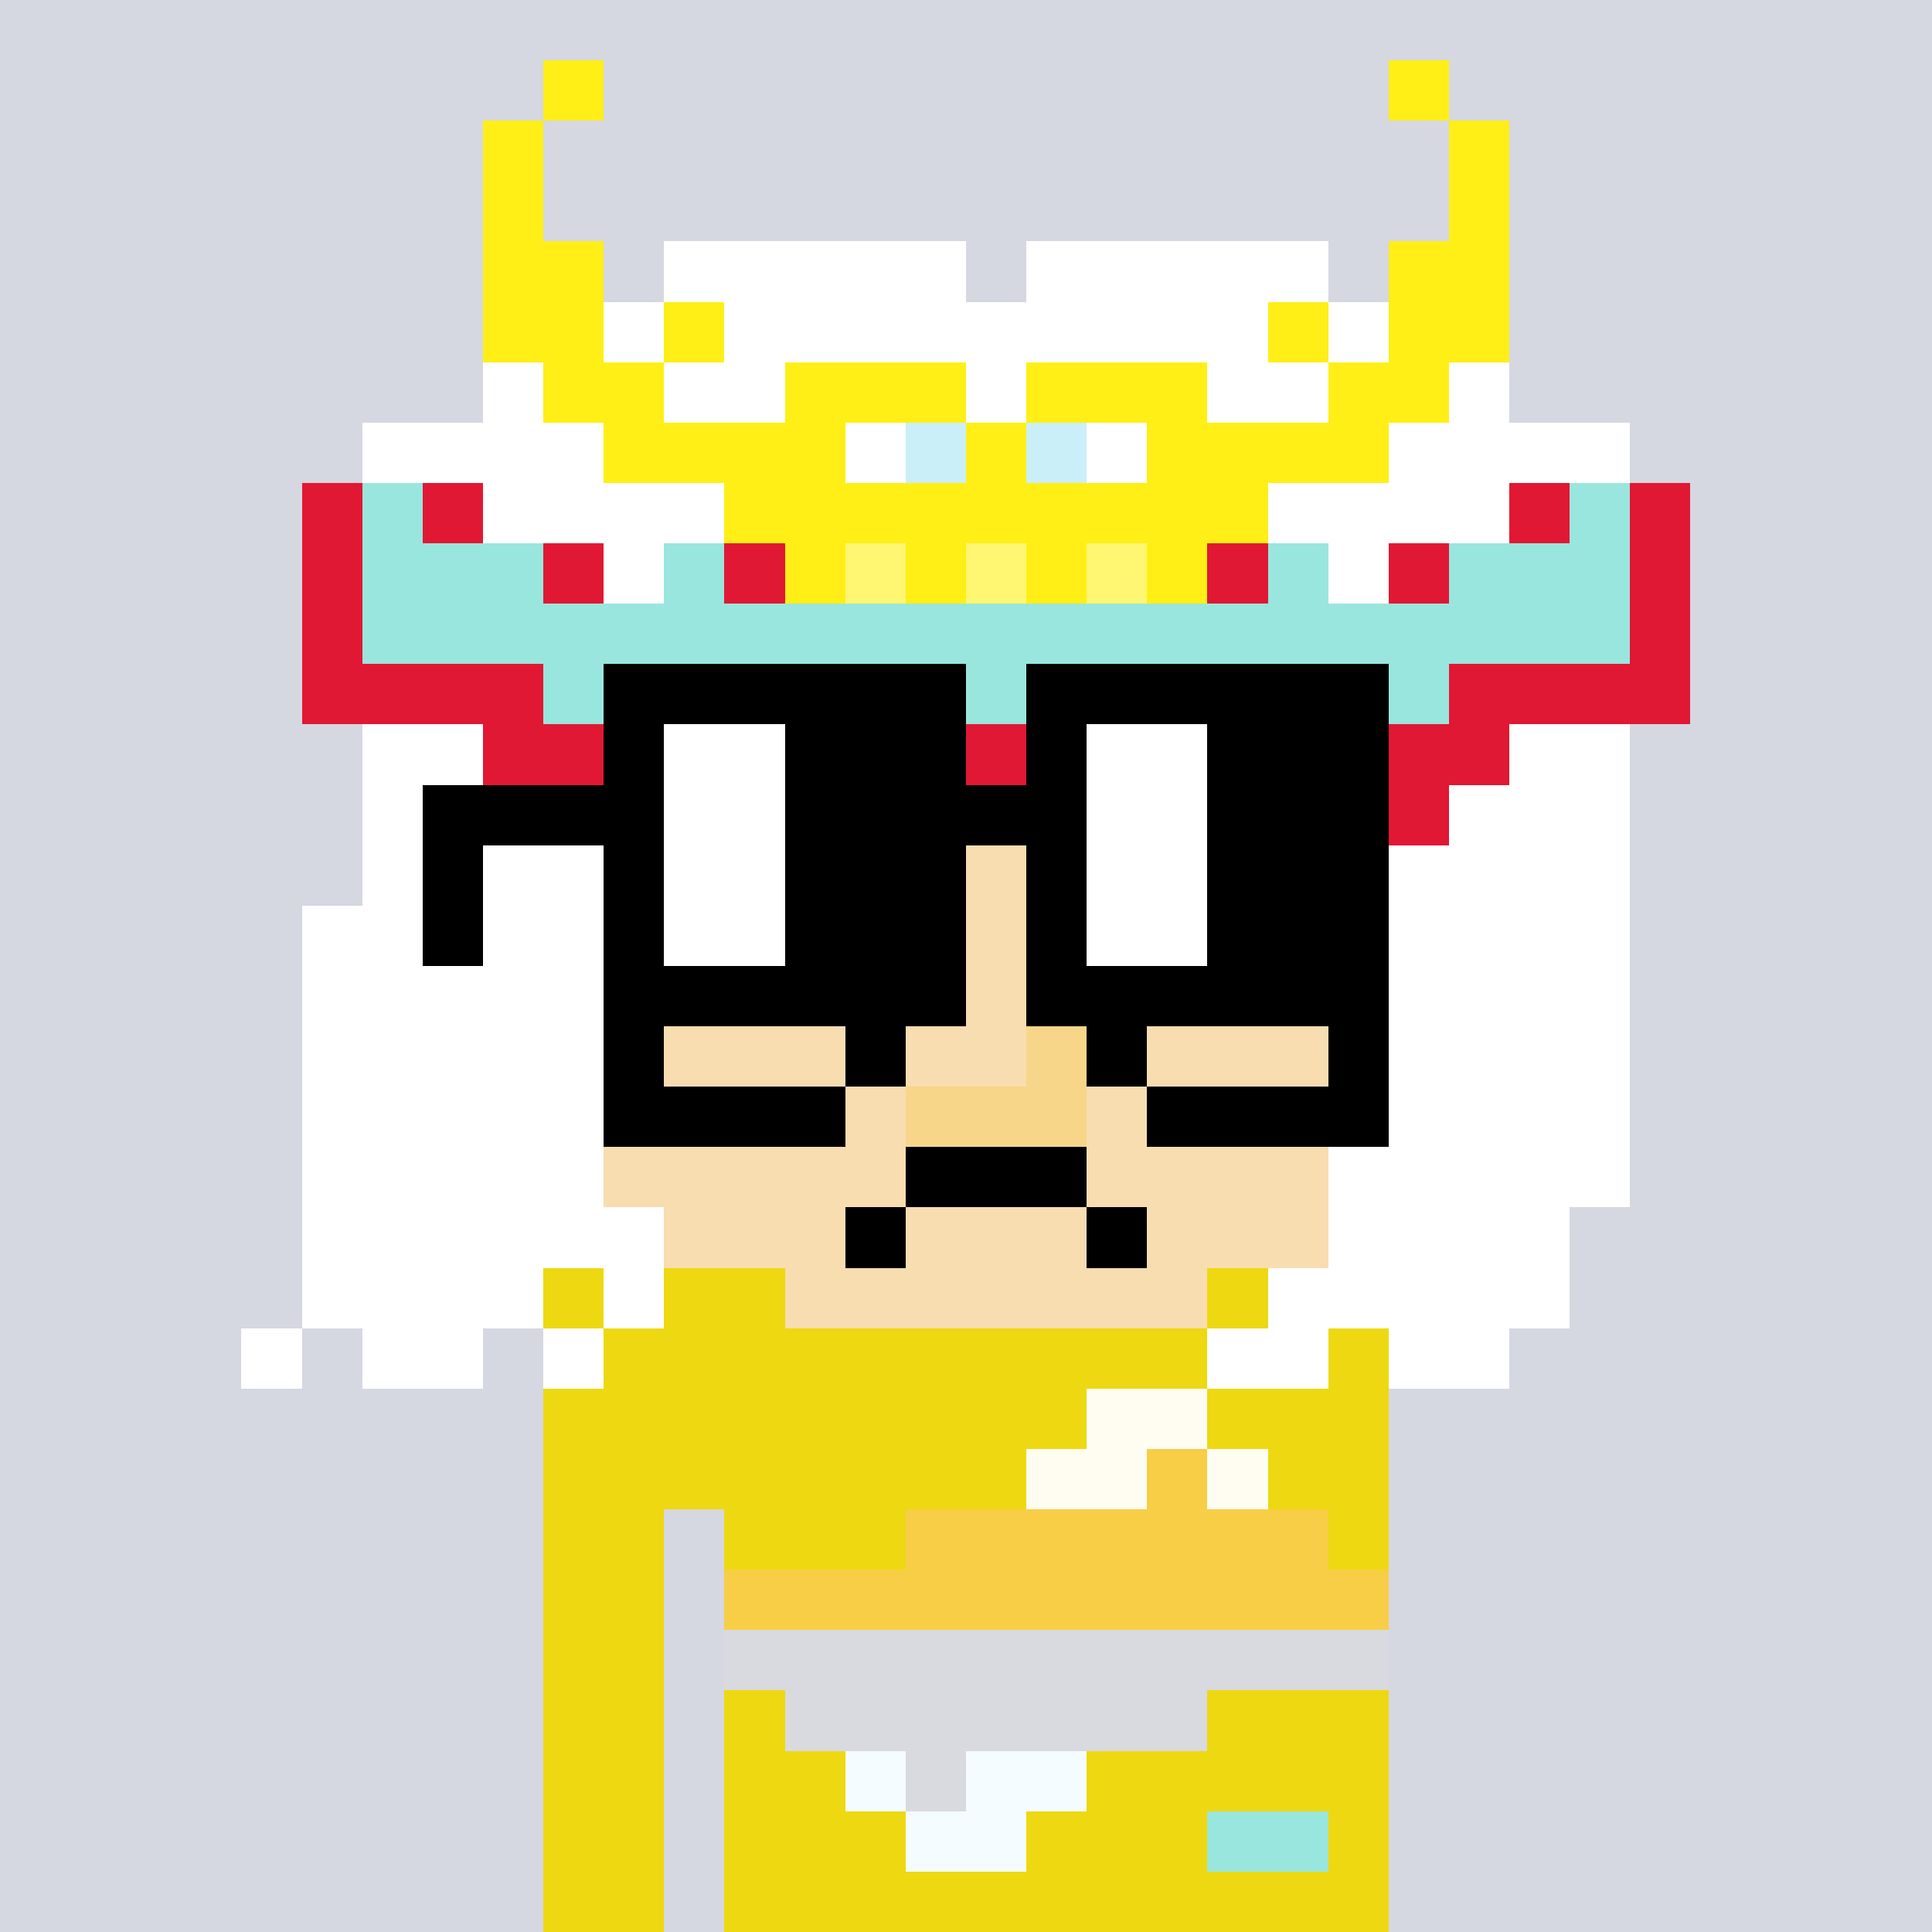 <svg viewBox="0 0 320 320" xmlns="http://www.w3.org/2000/svg" shape-rendering="crispEdges"><rect width="100%" height="100%" fill="#d5d7e1" /><rect width="140" height="10" x="90" y="210" fill="#eed811" /><rect width="140" height="10" x="90" y="220" fill="#eed811" /><rect width="140" height="10" x="90" y="230" fill="#eed811" /><rect width="140" height="10" x="90" y="240" fill="#eed811" /><rect width="20" height="10" x="90" y="250" fill="#eed811" /><rect width="110" height="10" x="120" y="250" fill="#eed811" /><rect width="20" height="10" x="90" y="260" fill="#eed811" /><rect width="110" height="10" x="120" y="260" fill="#eed811" /><rect width="20" height="10" x="90" y="270" fill="#eed811" /><rect width="110" height="10" x="120" y="270" fill="#eed811" /><rect width="20" height="10" x="90" y="280" fill="#eed811" /><rect width="110" height="10" x="120" y="280" fill="#eed811" /><rect width="20" height="10" x="90" y="290" fill="#eed811" /><rect width="110" height="10" x="120" y="290" fill="#eed811" /><rect width="20" height="10" x="90" y="300" fill="#eed811" /><rect width="110" height="10" x="120" y="300" fill="#eed811" /><rect width="20" height="10" x="90" y="310" fill="#eed811" /><rect width="110" height="10" x="120" y="310" fill="#eed811" /><rect width="20" height="10" x="180" y="230" fill="#fffdf2" /><rect width="20" height="10" x="170" y="240" fill="#fffdf2" /><rect width="10" height="10" x="190" y="240" fill="#f8ce47" /><rect width="10" height="10" x="200" y="240" fill="#fffdf2" /><rect width="70" height="10" x="150" y="250" fill="#f8ce47" /><rect width="110" height="10" x="120" y="260" fill="#f8ce47" /><rect width="110" height="10" x="120" y="270" fill="#d8dadf" /><rect width="70" height="10" x="130" y="280" fill="#d8dadf" /><rect width="10" height="10" x="140" y="290" fill="#f5fcff" /><rect width="10" height="10" x="150" y="290" fill="#d8dadf" /><rect width="20" height="10" x="160" y="290" fill="#f5fcff" /><rect width="20" height="10" x="150" y="300" fill="#f5fcff" /><rect width="20" height="10" x="200" y="300" fill="#99e6de" /><rect width="10" height="10" x="90" y="10" fill="#ffef16" /><rect width="10" height="10" x="230" y="10" fill="#ffef16" /><rect width="10" height="10" x="80" y="20" fill="#ffef16" /><rect width="10" height="10" x="240" y="20" fill="#ffef16" /><rect width="10" height="10" x="80" y="30" fill="#ffef16" /><rect width="10" height="10" x="240" y="30" fill="#ffef16" /><rect width="20" height="10" x="80" y="40" fill="#ffef16" /><rect width="50" height="10" x="110" y="40" fill="#ffffff" /><rect width="50" height="10" x="170" y="40" fill="#ffffff" /><rect width="20" height="10" x="230" y="40" fill="#ffef16" /><rect width="20" height="10" x="80" y="50" fill="#ffef16" /><rect width="10" height="10" x="100" y="50" fill="#ffffff" /><rect width="10" height="10" x="110" y="50" fill="#ffef16" /><rect width="90" height="10" x="120" y="50" fill="#ffffff" /><rect width="10" height="10" x="210" y="50" fill="#ffef16" /><rect width="10" height="10" x="220" y="50" fill="#ffffff" /><rect width="20" height="10" x="230" y="50" fill="#ffef16" /><rect width="10" height="10" x="80" y="60" fill="#ffffff" /><rect width="20" height="10" x="90" y="60" fill="#ffef16" /><rect width="20" height="10" x="110" y="60" fill="#ffffff" /><rect width="30" height="10" x="130" y="60" fill="#ffef16" /><rect width="10" height="10" x="160" y="60" fill="#ffffff" /><rect width="30" height="10" x="170" y="60" fill="#ffef16" /><rect width="20" height="10" x="200" y="60" fill="#ffffff" /><rect width="20" height="10" x="220" y="60" fill="#ffef16" /><rect width="10" height="10" x="240" y="60" fill="#ffffff" /><rect width="40" height="10" x="60" y="70" fill="#ffffff" /><rect width="40" height="10" x="100" y="70" fill="#ffef16" /><rect width="10" height="10" x="140" y="70" fill="#ffffff" /><rect width="10" height="10" x="150" y="70" fill="#caeff9" /><rect width="10" height="10" x="160" y="70" fill="#ffef16" /><rect width="10" height="10" x="170" y="70" fill="#caeff9" /><rect width="10" height="10" x="180" y="70" fill="#ffffff" /><rect width="40" height="10" x="190" y="70" fill="#ffef16" /><rect width="40" height="10" x="230" y="70" fill="#ffffff" /><rect width="10" height="10" x="50" y="80" fill="#e11833" /><rect width="10" height="10" x="60" y="80" fill="#99e6de" /><rect width="10" height="10" x="70" y="80" fill="#e11833" /><rect width="40" height="10" x="80" y="80" fill="#ffffff" /><rect width="90" height="10" x="120" y="80" fill="#ffef16" /><rect width="40" height="10" x="210" y="80" fill="#ffffff" /><rect width="10" height="10" x="250" y="80" fill="#e11833" /><rect width="10" height="10" x="260" y="80" fill="#99e6de" /><rect width="10" height="10" x="270" y="80" fill="#e11833" /><rect width="10" height="10" x="50" y="90" fill="#e11833" /><rect width="30" height="10" x="60" y="90" fill="#99e6de" /><rect width="10" height="10" x="90" y="90" fill="#e11833" /><rect width="10" height="10" x="100" y="90" fill="#ffffff" /><rect width="10" height="10" x="110" y="90" fill="#99e6de" /><rect width="10" height="10" x="120" y="90" fill="#e11833" /><rect width="10" height="10" x="130" y="90" fill="#ffef16" /><rect width="10" height="10" x="140" y="90" fill="#fff671" /><rect width="10" height="10" x="150" y="90" fill="#ffef16" /><rect width="10" height="10" x="160" y="90" fill="#fff671" /><rect width="10" height="10" x="170" y="90" fill="#ffef16" /><rect width="10" height="10" x="180" y="90" fill="#fff671" /><rect width="10" height="10" x="190" y="90" fill="#ffef16" /><rect width="10" height="10" x="200" y="90" fill="#e11833" /><rect width="10" height="10" x="210" y="90" fill="#99e6de" /><rect width="10" height="10" x="220" y="90" fill="#ffffff" /><rect width="10" height="10" x="230" y="90" fill="#e11833" /><rect width="30" height="10" x="240" y="90" fill="#99e6de" /><rect width="10" height="10" x="270" y="90" fill="#e11833" /><rect width="10" height="10" x="50" y="100" fill="#e11833" /><rect width="210" height="10" x="60" y="100" fill="#99e6de" /><rect width="10" height="10" x="270" y="100" fill="#e11833" /><rect width="40" height="10" x="50" y="110" fill="#e11833" /><rect width="10" height="10" x="90" y="110" fill="#99e6de" /><rect width="50" height="10" x="100" y="110" fill="#e11833" /><rect width="30" height="10" x="150" y="110" fill="#99e6de" /><rect width="50" height="10" x="180" y="110" fill="#e11833" /><rect width="10" height="10" x="230" y="110" fill="#99e6de" /><rect width="40" height="10" x="240" y="110" fill="#e11833" /><rect width="20" height="10" x="60" y="120" fill="#ffffff" /><rect width="30" height="10" x="80" y="120" fill="#e11833" /><rect width="40" height="10" x="110" y="120" fill="#f8ddb0" /><rect width="30" height="10" x="150" y="120" fill="#e11833" /><rect width="40" height="10" x="180" y="120" fill="#f8ddb0" /><rect width="30" height="10" x="220" y="120" fill="#e11833" /><rect width="20" height="10" x="250" y="120" fill="#ffffff" /><rect width="30" height="10" x="60" y="130" fill="#ffffff" /><rect width="10" height="10" x="90" y="130" fill="#e11833" /><rect width="130" height="10" x="100" y="130" fill="#f8ddb0" /><rect width="10" height="10" x="230" y="130" fill="#e11833" /><rect width="30" height="10" x="240" y="130" fill="#ffffff" /><rect width="40" height="10" x="60" y="140" fill="#ffffff" /><rect width="130" height="10" x="100" y="140" fill="#f8ddb0" /><rect width="40" height="10" x="230" y="140" fill="#ffffff" /><rect width="50" height="10" x="50" y="150" fill="#ffffff" /><rect width="130" height="10" x="100" y="150" fill="#f8ddb0" /><rect width="40" height="10" x="230" y="150" fill="#ffffff" /><rect width="50" height="10" x="50" y="160" fill="#ffffff" /><rect width="130" height="10" x="100" y="160" fill="#f8ddb0" /><rect width="40" height="10" x="230" y="160" fill="#ffffff" /><rect width="50" height="10" x="50" y="170" fill="#ffffff" /><rect width="10" height="10" x="100" y="170" fill="#000000" /><rect width="30" height="10" x="110" y="170" fill="#f8ddb0" /><rect width="10" height="10" x="140" y="170" fill="#000000" /><rect width="20" height="10" x="150" y="170" fill="#f8ddb0" /><rect width="10" height="10" x="170" y="170" fill="#f8d689" /><rect width="10" height="10" x="180" y="170" fill="#000000" /><rect width="30" height="10" x="190" y="170" fill="#f8ddb0" /><rect width="10" height="10" x="220" y="170" fill="#000000" /><rect width="40" height="10" x="230" y="170" fill="#ffffff" /><rect width="50" height="10" x="50" y="180" fill="#ffffff" /><rect width="40" height="10" x="100" y="180" fill="#000000" /><rect width="10" height="10" x="140" y="180" fill="#f8ddb0" /><rect width="30" height="10" x="150" y="180" fill="#f8d689" /><rect width="10" height="10" x="180" y="180" fill="#f8ddb0" /><rect width="40" height="10" x="190" y="180" fill="#000000" /><rect width="40" height="10" x="230" y="180" fill="#ffffff" /><rect width="50" height="10" x="50" y="190" fill="#ffffff" /><rect width="50" height="10" x="100" y="190" fill="#f8ddb0" /><rect width="30" height="10" x="150" y="190" fill="#000000" /><rect width="40" height="10" x="180" y="190" fill="#f8ddb0" /><rect width="50" height="10" x="220" y="190" fill="#ffffff" /><rect width="60" height="10" x="50" y="200" fill="#ffffff" /><rect width="30" height="10" x="110" y="200" fill="#f8ddb0" /><rect width="10" height="10" x="140" y="200" fill="#000000" /><rect width="30" height="10" x="150" y="200" fill="#f8ddb0" /><rect width="10" height="10" x="180" y="200" fill="#000000" /><rect width="30" height="10" x="190" y="200" fill="#f8ddb0" /><rect width="40" height="10" x="220" y="200" fill="#ffffff" /><rect width="40" height="10" x="50" y="210" fill="#ffffff" /><rect width="10" height="10" x="100" y="210" fill="#ffffff" /><rect width="70" height="10" x="130" y="210" fill="#f8ddb0" /><rect width="50" height="10" x="210" y="210" fill="#ffffff" /><rect width="10" height="10" x="40" y="220" fill="#ffffff" /><rect width="20" height="10" x="60" y="220" fill="#ffffff" /><rect width="10" height="10" x="90" y="220" fill="#ffffff" /><rect width="20" height="10" x="200" y="220" fill="#ffffff" /><rect width="20" height="10" x="230" y="220" fill="#ffffff" /><rect width="60" height="10" x="100" y="110" fill="#000000" /><rect width="60" height="10" x="170" y="110" fill="#000000" /><rect width="10" height="10" x="100" y="120" fill="#000000" /><rect width="20" height="10" x="110" y="120" fill="#ffffff" /><rect width="30" height="10" x="130" y="120" fill="#000000" /><rect width="10" height="10" x="170" y="120" fill="#000000" /><rect width="20" height="10" x="180" y="120" fill="#ffffff" /><rect width="30" height="10" x="200" y="120" fill="#000000" /><rect width="40" height="10" x="70" y="130" fill="#000000" /><rect width="20" height="10" x="110" y="130" fill="#ffffff" /><rect width="50" height="10" x="130" y="130" fill="#000000" /><rect width="20" height="10" x="180" y="130" fill="#ffffff" /><rect width="30" height="10" x="200" y="130" fill="#000000" /><rect width="10" height="10" x="70" y="140" fill="#000000" /><rect width="10" height="10" x="100" y="140" fill="#000000" /><rect width="20" height="10" x="110" y="140" fill="#ffffff" /><rect width="30" height="10" x="130" y="140" fill="#000000" /><rect width="10" height="10" x="170" y="140" fill="#000000" /><rect width="20" height="10" x="180" y="140" fill="#ffffff" /><rect width="30" height="10" x="200" y="140" fill="#000000" /><rect width="10" height="10" x="70" y="150" fill="#000000" /><rect width="10" height="10" x="100" y="150" fill="#000000" /><rect width="20" height="10" x="110" y="150" fill="#ffffff" /><rect width="30" height="10" x="130" y="150" fill="#000000" /><rect width="10" height="10" x="170" y="150" fill="#000000" /><rect width="20" height="10" x="180" y="150" fill="#ffffff" /><rect width="30" height="10" x="200" y="150" fill="#000000" /><rect width="60" height="10" x="100" y="160" fill="#000000" /><rect width="60" height="10" x="170" y="160" fill="#000000" /></svg>